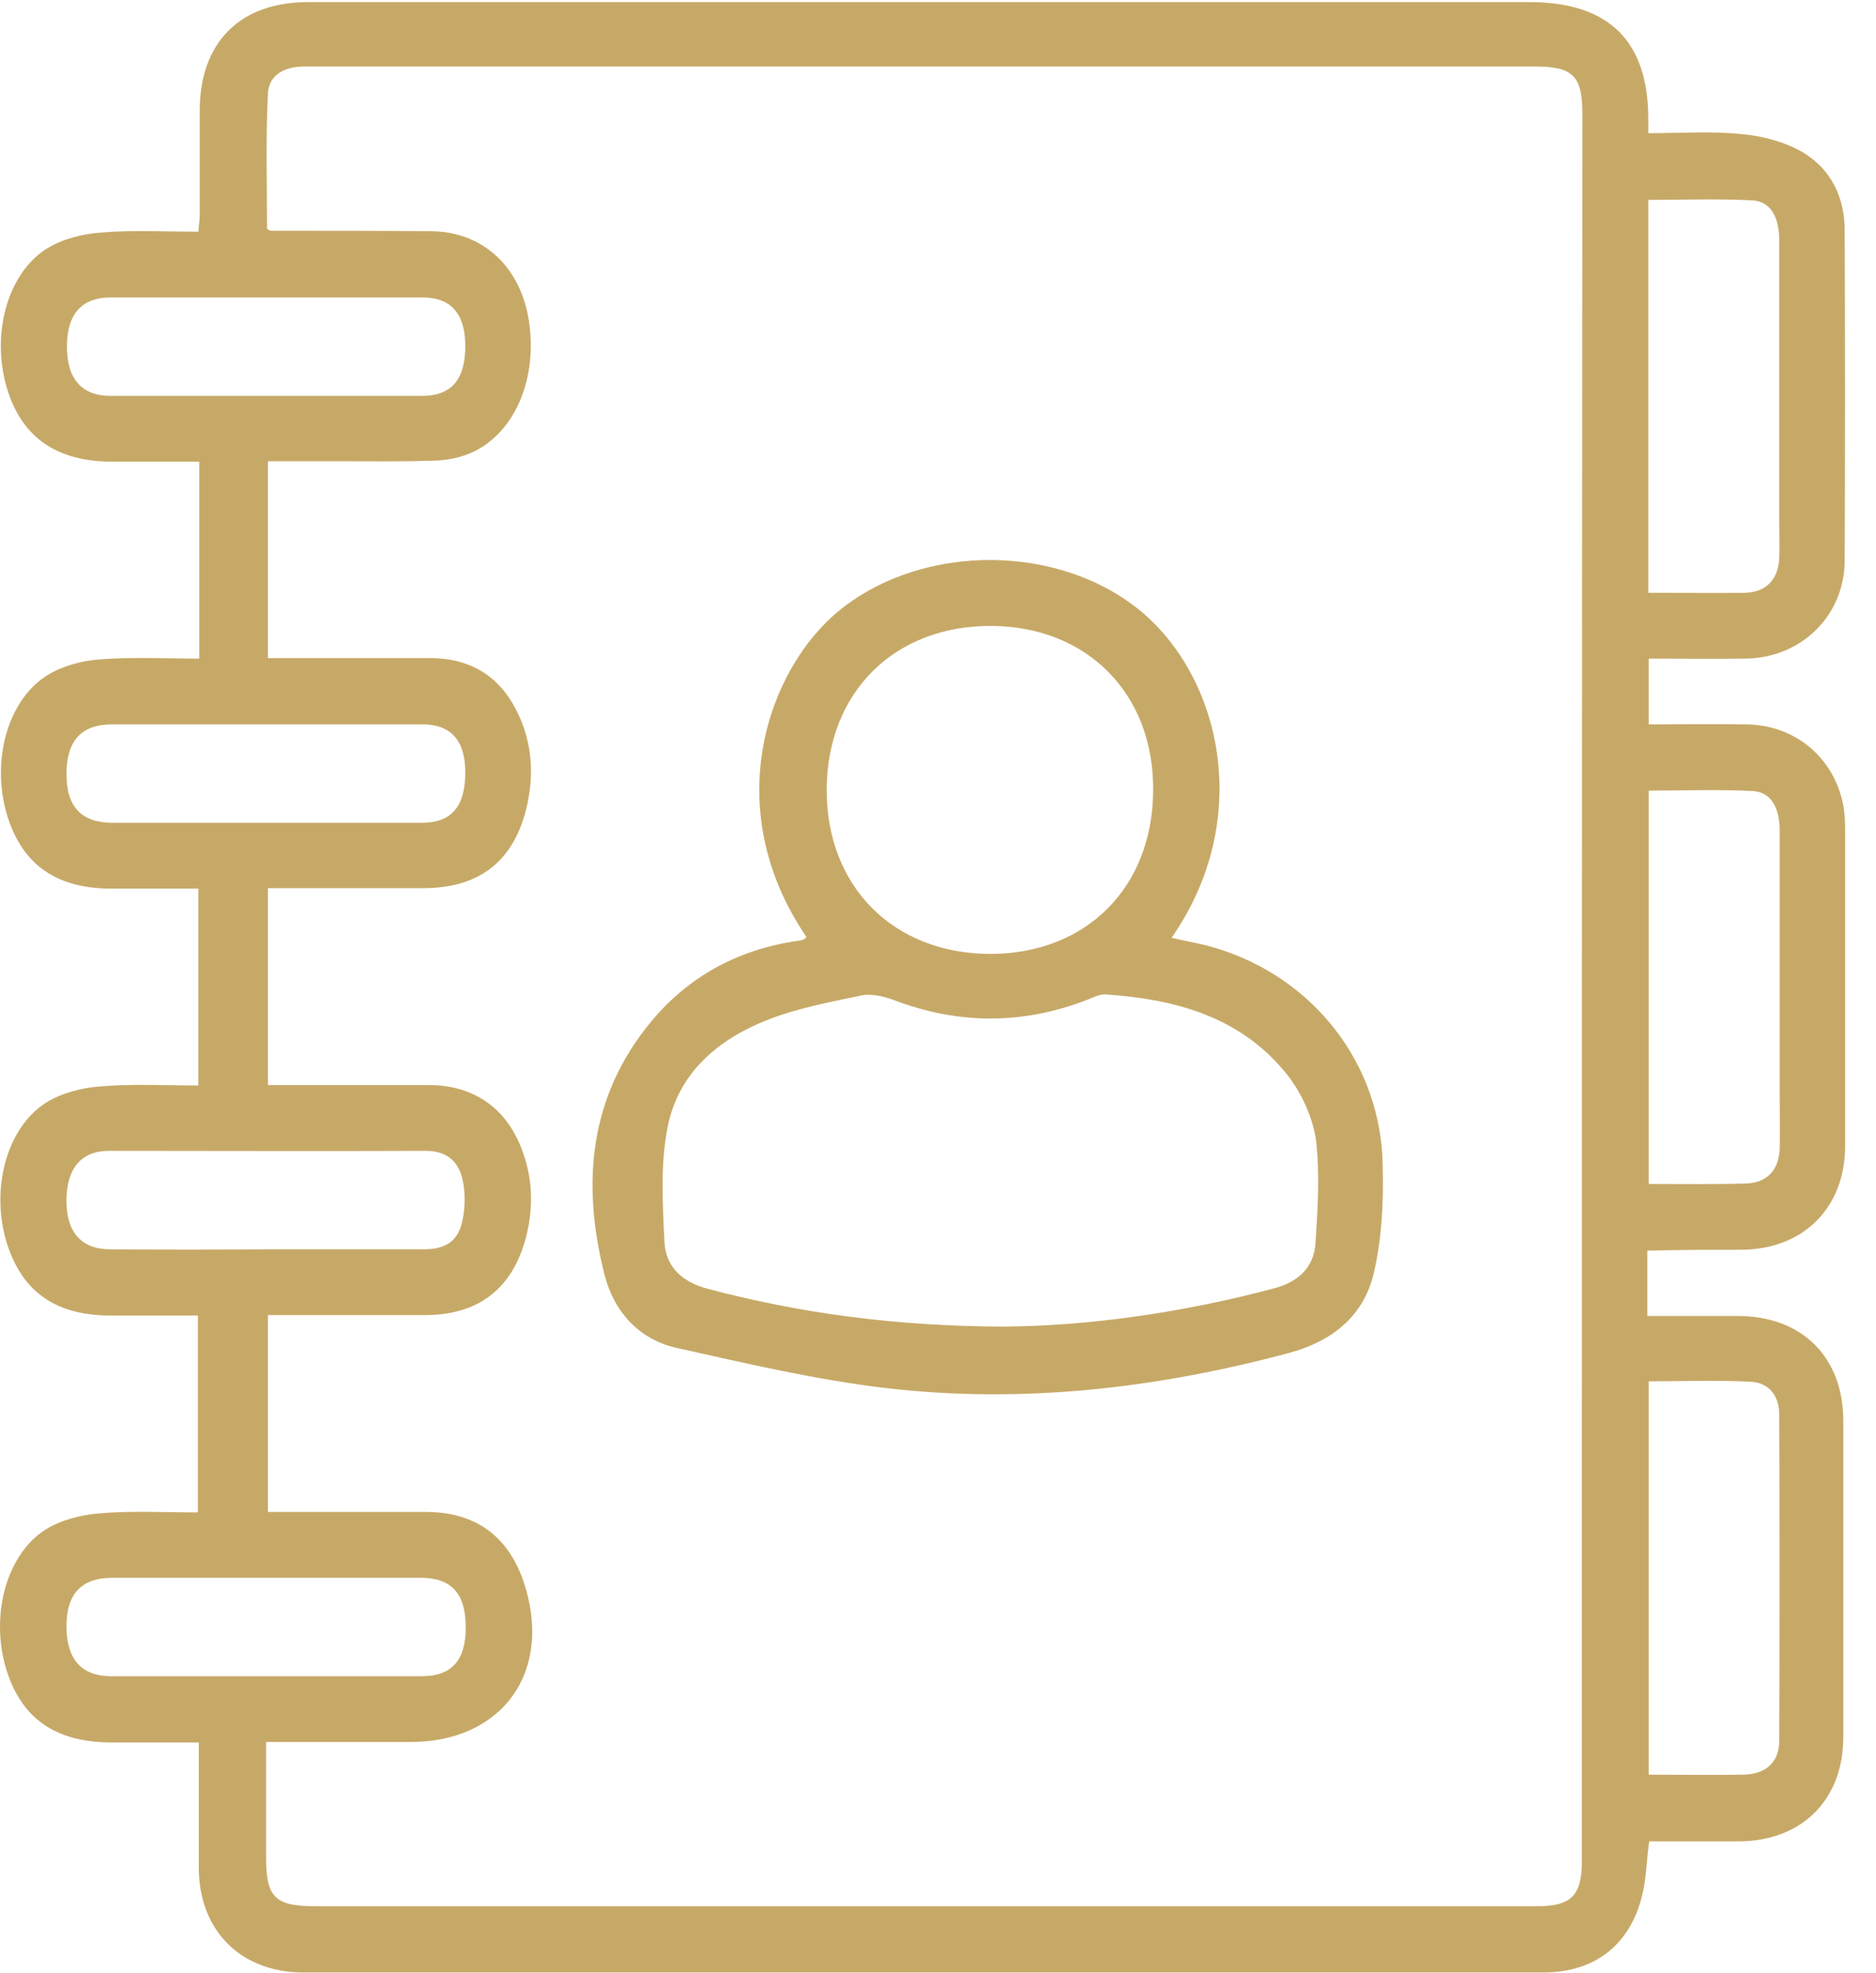 <svg width="58" height="61" viewBox="0 0 58 61" fill="none" xmlns="http://www.w3.org/2000/svg">
<path d="M53.811 38.635C55.749 38.635 57.046 37.34 57.046 35.42C57.046 32.164 57.046 28.907 57.046 25.65C57.046 25.38 57.032 25.095 56.975 24.825C56.661 23.375 55.464 22.407 53.982 22.393C52.97 22.379 51.972 22.393 50.974 22.393C50.974 21.668 50.974 21.042 50.974 20.36C52 20.36 52.998 20.374 53.982 20.36C55.692 20.331 57.018 19.037 57.032 17.345C57.046 13.945 57.046 10.532 57.032 7.133C57.032 6.109 56.619 5.242 55.749 4.715C55.193 4.388 54.495 4.203 53.853 4.147C52.898 4.047 51.929 4.118 50.96 4.118C50.96 3.933 50.96 3.848 50.96 3.763C50.988 1.288 49.763 0.065 47.282 0.065C40.041 0.065 32.786 0.065 25.545 0.065C20.2 0.065 14.869 0.065 9.524 0.065C7.415 0.065 6.175 1.316 6.175 3.421C6.175 4.502 6.175 5.583 6.175 6.65C6.175 6.806 6.146 6.977 6.132 7.162C5.091 7.162 4.094 7.105 3.11 7.19C2.54 7.233 1.927 7.389 1.442 7.688C0.188 8.484 -0.297 10.433 0.245 12.097C0.715 13.547 1.77 14.258 3.438 14.273C4.336 14.273 5.248 14.273 6.16 14.273C6.16 16.335 6.16 18.311 6.16 20.36C5.077 20.36 4.051 20.303 3.039 20.388C2.497 20.431 1.898 20.601 1.442 20.886C0.202 21.682 -0.282 23.588 0.231 25.238C0.701 26.731 1.742 27.47 3.438 27.47C4.336 27.47 5.248 27.47 6.132 27.47C6.132 29.547 6.132 31.538 6.132 33.557C5.091 33.557 4.094 33.501 3.096 33.586C2.526 33.629 1.913 33.785 1.428 34.084C0.174 34.88 -0.311 36.828 0.231 38.492C0.715 39.957 1.742 40.668 3.424 40.668C4.322 40.668 5.234 40.668 6.118 40.668C6.118 42.745 6.118 44.75 6.118 46.755C5.077 46.755 4.065 46.698 3.082 46.784C2.511 46.826 1.898 46.983 1.414 47.281C0.174 48.064 -0.311 49.984 0.202 51.633C0.673 53.127 1.713 53.852 3.409 53.866C4.307 53.866 5.22 53.866 6.146 53.866C6.146 55.231 6.146 56.497 6.146 57.763C6.16 59.683 7.443 60.977 9.382 60.977C22.153 60.977 34.924 60.977 47.71 60.977C49.278 60.977 50.376 60.152 50.76 58.63C50.903 58.09 50.903 57.521 50.988 56.924C51.915 56.924 52.841 56.924 53.768 56.924C55.706 56.91 56.989 55.644 56.989 53.696C56.989 50.439 56.989 47.182 56.989 43.925C56.989 41.948 55.706 40.682 53.725 40.682C52.799 40.682 51.872 40.682 50.931 40.682C50.931 39.986 50.931 39.331 50.931 38.663C51.958 38.635 52.884 38.635 53.811 38.635ZM3.424 12.239C2.526 12.239 2.069 11.713 2.069 10.717C2.069 9.707 2.526 9.195 3.424 9.195C6.645 9.195 9.866 9.195 13.073 9.195C13.957 9.195 14.399 9.722 14.385 10.745C14.37 11.741 13.957 12.225 13.073 12.239C11.448 12.239 9.809 12.239 8.184 12.239C6.602 12.239 5.006 12.239 3.424 12.239ZM3.495 25.437C2.526 25.437 2.055 24.953 2.055 23.929C2.055 22.905 2.511 22.393 3.466 22.393C5.077 22.393 6.688 22.393 8.298 22.393C9.881 22.393 11.477 22.393 13.059 22.393C13.957 22.393 14.399 22.905 14.385 23.929C14.37 24.953 13.943 25.437 13.031 25.437C9.852 25.437 6.673 25.437 3.495 25.437ZM3.395 38.62C2.511 38.62 2.041 38.08 2.055 37.084C2.069 36.117 2.511 35.577 3.367 35.577C6.631 35.577 9.895 35.591 13.159 35.577C13.8 35.577 14.171 35.89 14.299 36.459C14.385 36.843 14.385 37.255 14.313 37.653C14.199 38.336 13.815 38.62 13.116 38.62C11.505 38.62 9.895 38.62 8.284 38.62C6.659 38.635 5.034 38.635 3.395 38.62ZM3.438 51.818C2.526 51.818 2.069 51.306 2.055 50.311C2.041 49.287 2.511 48.775 3.466 48.775C5.077 48.775 6.688 48.775 8.298 48.775C9.866 48.775 11.434 48.775 13.002 48.775C13.957 48.775 14.399 49.258 14.399 50.311C14.399 51.335 13.957 51.818 13.045 51.818C9.838 51.818 6.631 51.818 3.438 51.818ZM48.907 57.521C48.907 58.602 48.58 58.929 47.511 58.929C34.924 58.929 22.338 58.929 9.767 58.929C8.498 58.929 8.227 58.659 8.227 57.422C8.227 56.255 8.227 55.103 8.227 53.852C9.767 53.852 11.235 53.852 12.688 53.852C15.568 53.852 17.122 51.633 16.181 48.874C15.696 47.48 14.698 46.755 13.216 46.741C11.591 46.741 9.952 46.741 8.284 46.741C8.284 44.721 8.284 42.73 8.284 40.654C8.612 40.654 8.94 40.654 9.268 40.654C10.565 40.654 11.848 40.654 13.145 40.654C14.798 40.654 15.853 39.829 16.266 38.236C16.509 37.283 16.466 36.345 16.095 35.435C15.596 34.212 14.613 33.557 13.287 33.543C11.634 33.543 9.98 33.543 8.284 33.543C8.284 31.524 8.284 29.533 8.284 27.456C9.424 27.456 10.565 27.456 11.691 27.456C12.161 27.456 12.617 27.456 13.088 27.456C14.827 27.456 15.91 26.617 16.295 24.896C16.509 23.943 16.451 23.005 16.038 22.109C15.511 20.957 14.613 20.36 13.344 20.345C11.677 20.345 10.009 20.345 8.284 20.345C8.284 18.311 8.284 16.32 8.284 14.258C9.025 14.258 9.767 14.258 10.493 14.258C11.42 14.258 12.361 14.273 13.287 14.244C13.615 14.244 13.971 14.201 14.285 14.102C15.782 13.647 16.651 11.869 16.352 9.921C16.095 8.242 14.926 7.162 13.33 7.147C11.677 7.133 10.023 7.133 8.37 7.133C8.355 7.133 8.327 7.119 8.256 7.076C8.256 5.697 8.213 4.289 8.284 2.881C8.313 2.312 8.812 2.056 9.396 2.056C10.579 2.056 11.762 2.056 12.959 2.056C24.462 2.056 35.965 2.056 47.468 2.056C48.636 2.056 48.922 2.355 48.922 3.521C48.907 21.54 48.907 39.531 48.907 57.521ZM50.96 6.18C52.043 6.18 53.112 6.138 54.181 6.195C54.737 6.223 55.008 6.707 55.008 7.432C55.008 10.319 55.008 13.22 55.008 16.107C55.008 16.491 55.022 16.861 55.008 17.245C54.979 17.913 54.609 18.311 53.939 18.326C53.098 18.34 52.243 18.326 51.402 18.326C51.273 18.326 51.159 18.326 50.96 18.326C50.96 14.244 50.96 10.248 50.96 6.18ZM54.139 42.716C54.694 42.745 55.008 43.157 55.008 43.726C55.022 47.082 55.022 50.453 55.008 53.809C55.008 54.478 54.595 54.847 53.91 54.862C52.955 54.876 52 54.862 50.974 54.862C50.974 50.78 50.974 46.784 50.974 42.702C52.043 42.702 53.098 42.659 54.139 42.716ZM50.974 36.601C50.974 32.519 50.974 28.523 50.974 24.441C52.057 24.441 53.126 24.398 54.196 24.455C54.751 24.484 55.022 24.967 55.022 25.678C55.022 28.423 55.022 31.168 55.022 33.913C55.022 34.439 55.036 34.965 55.022 35.492C55.008 36.174 54.623 36.572 53.967 36.587C52.984 36.615 52.015 36.601 50.974 36.601Z" fill="#C7A967"/>
<path d="M37.575 29.305C37.162 29.177 36.72 29.106 36.221 28.992C38.744 25.366 37.775 21.042 35.338 18.951C32.815 16.804 28.581 16.761 25.973 18.852C23.735 20.658 22.21 24.967 24.932 28.964C24.904 28.992 24.875 29.035 24.833 29.049C24.733 29.078 24.633 29.092 24.519 29.106C22.766 29.39 21.283 30.201 20.143 31.566C18.205 33.899 17.977 36.587 18.689 39.403C18.974 40.526 19.73 41.394 20.898 41.664C23.065 42.147 25.232 42.659 27.427 42.915C31.632 43.399 35.794 42.915 39.87 41.82C41.224 41.45 42.179 40.654 42.479 39.331C42.721 38.279 42.778 37.156 42.749 36.075C42.721 32.903 40.611 30.215 37.575 29.305ZM30.648 19.35C33.627 19.364 35.694 21.469 35.651 24.47C35.623 27.456 33.57 29.49 30.605 29.49C27.612 29.476 25.545 27.399 25.559 24.398C25.574 21.398 27.655 19.335 30.648 19.35ZM40.669 38.45C40.611 39.189 40.141 39.63 39.386 39.829C36.506 40.597 33.584 40.995 31.004 41.01C27.641 40.995 24.747 40.597 21.882 39.843C21.084 39.63 20.571 39.161 20.542 38.364C20.485 37.184 20.414 35.975 20.642 34.837C20.97 33.173 22.196 32.135 23.706 31.538C24.633 31.168 25.645 30.983 26.643 30.77C26.942 30.713 27.313 30.798 27.626 30.912C29.636 31.68 31.632 31.68 33.641 30.898C33.812 30.827 34.012 30.727 34.183 30.741C36.293 30.884 38.274 31.41 39.685 33.088C40.184 33.671 40.569 34.468 40.683 35.221C40.811 36.288 40.74 37.383 40.669 38.45Z" fill="#C7A967"/>
</svg>
